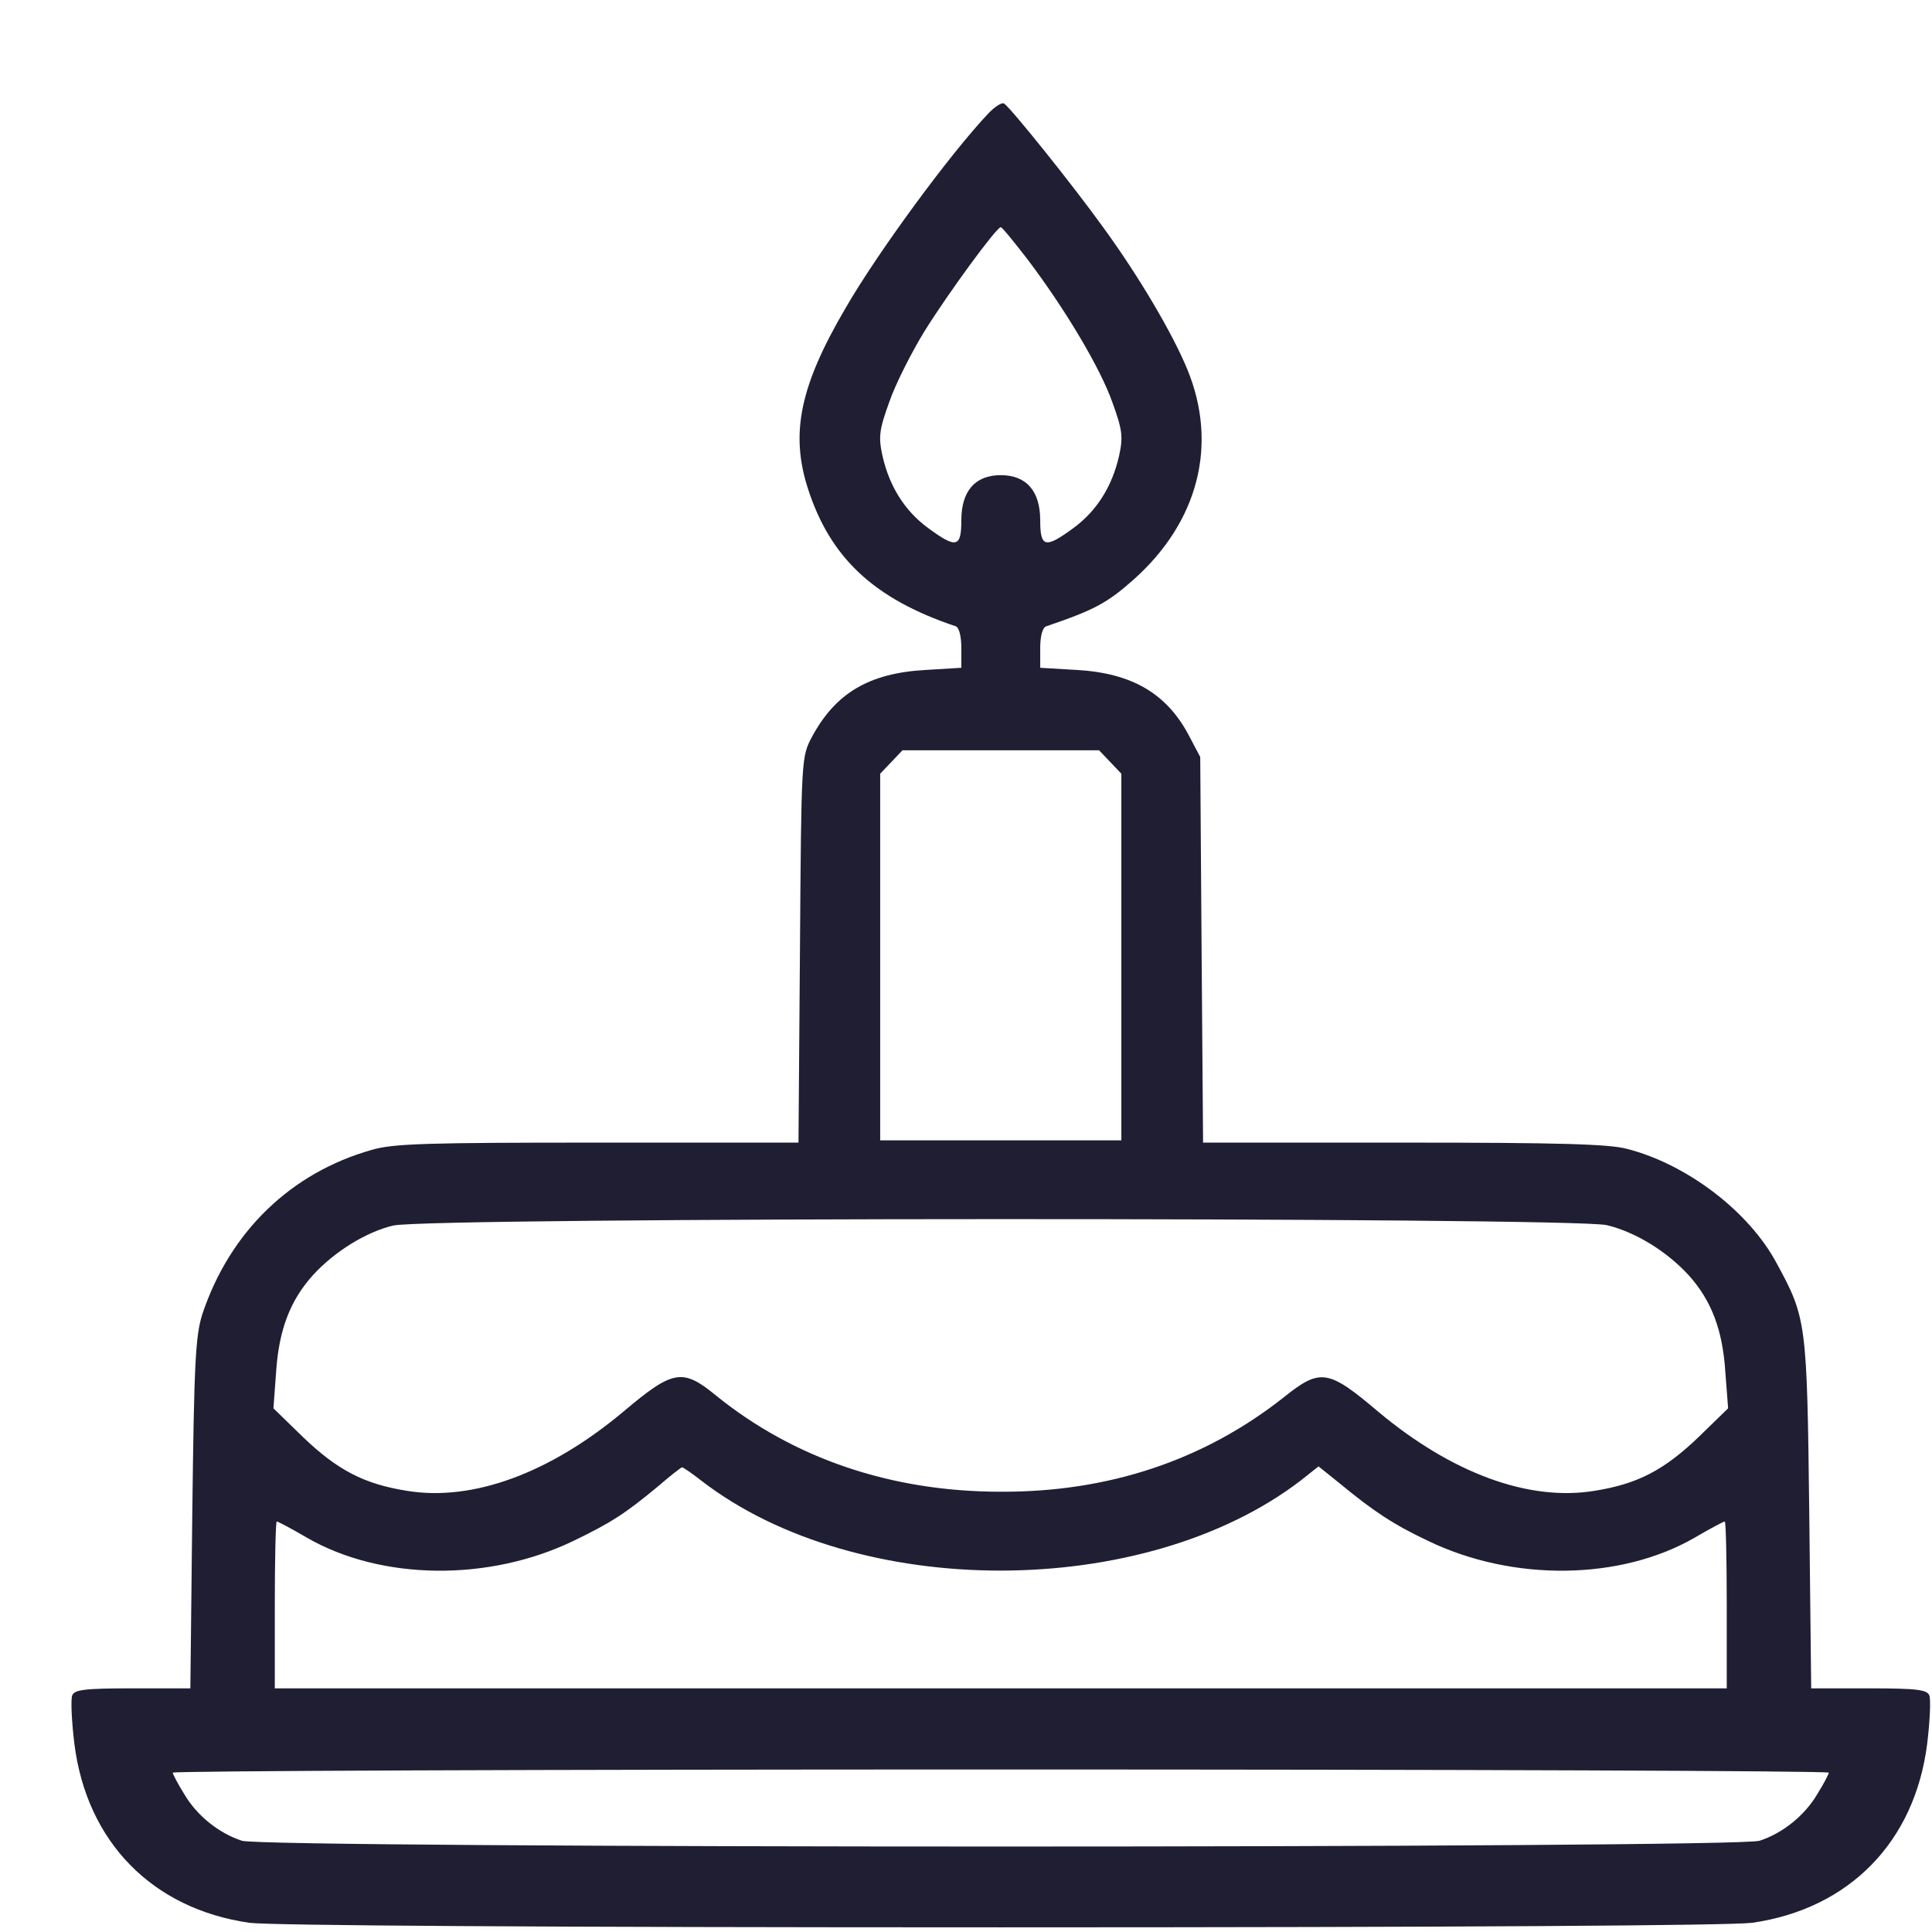 <svg width="17" height="17" viewBox="0 0 17 17" fill="none" xmlns="http://www.w3.org/2000/svg">
<path d="M8.696 0.999C8.361 1.352 7.72 2.225 7.439 2.713C7.039 3.395 6.953 3.812 7.108 4.296C7.304 4.907 7.688 5.269 8.41 5.511C8.439 5.522 8.459 5.598 8.459 5.701V5.876L8.145 5.895C7.647 5.923 7.353 6.098 7.145 6.483C7.051 6.661 7.051 6.665 7.039 8.356L7.026 10.054H5.263C3.765 10.054 3.459 10.062 3.271 10.118C2.557 10.32 2.022 10.84 1.781 11.562C1.72 11.753 1.708 11.983 1.692 13.316L1.675 14.856H1.169C0.741 14.856 0.655 14.868 0.635 14.919C0.622 14.955 0.63 15.146 0.655 15.348C0.765 16.209 1.341 16.796 2.194 16.919C2.377 16.943 4.773 16.959 8.806 16.959C12.839 16.959 15.235 16.943 15.418 16.919C16.271 16.796 16.847 16.209 16.957 15.348C16.982 15.146 16.99 14.955 16.977 14.919C16.957 14.868 16.871 14.856 16.443 14.856H15.937L15.92 13.316C15.9 11.63 15.896 11.598 15.63 11.11C15.386 10.657 14.843 10.245 14.32 10.11C14.161 10.066 13.708 10.054 12.349 10.054H10.586L10.573 8.356L10.561 6.661L10.463 6.475C10.267 6.102 9.961 5.923 9.475 5.895L9.153 5.876V5.701C9.153 5.598 9.173 5.522 9.206 5.511C9.626 5.368 9.741 5.308 9.977 5.098C10.545 4.59 10.72 3.911 10.447 3.249C10.316 2.931 10.018 2.427 9.712 2.007C9.435 1.622 8.892 0.947 8.835 0.911C8.814 0.899 8.753 0.939 8.696 0.999ZM9.043 2.284C9.373 2.721 9.684 3.241 9.79 3.546C9.875 3.78 9.884 3.844 9.847 4.011C9.786 4.28 9.651 4.495 9.447 4.645C9.198 4.828 9.153 4.82 9.153 4.578C9.153 4.32 9.03 4.181 8.806 4.181C8.581 4.181 8.459 4.32 8.459 4.578C8.459 4.82 8.414 4.828 8.165 4.645C7.961 4.495 7.826 4.28 7.765 4.011C7.728 3.844 7.737 3.78 7.826 3.534C7.879 3.38 8.022 3.098 8.137 2.911C8.353 2.566 8.769 1.999 8.806 1.999C8.818 1.999 8.924 2.13 9.043 2.284ZM9.769 6.705L9.867 6.808V8.419V10.034H8.806H7.745V8.419V6.808L7.843 6.705L7.941 6.602H8.806H9.671L9.769 6.705ZM14.137 10.78C14.39 10.84 14.667 11.011 14.859 11.221C15.059 11.443 15.157 11.701 15.181 12.066L15.206 12.392L14.945 12.646C14.643 12.935 14.41 13.058 14.03 13.118C13.451 13.213 12.773 12.963 12.124 12.419C11.688 12.05 11.618 12.038 11.3 12.292C10.598 12.848 9.757 13.13 8.806 13.126C7.839 13.126 6.981 12.832 6.296 12.276C6.006 12.038 5.92 12.054 5.488 12.419C4.839 12.963 4.161 13.213 3.581 13.118C3.202 13.058 2.969 12.935 2.667 12.646L2.406 12.392L2.43 12.066C2.455 11.701 2.553 11.443 2.753 11.221C2.941 11.014 3.222 10.84 3.459 10.784C3.769 10.709 13.814 10.709 14.137 10.78ZM6.173 13.03C7.541 14.086 10.071 14.082 11.447 13.026L11.602 12.903L11.79 13.054C12.088 13.3 12.263 13.415 12.565 13.558C13.312 13.919 14.259 13.907 14.912 13.53C15.047 13.451 15.165 13.388 15.177 13.388C15.186 13.388 15.194 13.717 15.194 14.122V14.856H8.806H2.418V14.122C2.418 13.717 2.426 13.388 2.435 13.388C2.447 13.388 2.565 13.451 2.7 13.53C3.353 13.907 4.3 13.919 5.047 13.558C5.377 13.399 5.504 13.316 5.786 13.082C5.896 12.987 5.994 12.911 6.002 12.911C6.01 12.911 6.088 12.963 6.173 13.03ZM16.092 15.598C16.092 15.61 16.047 15.697 15.99 15.788C15.879 15.975 15.688 16.13 15.483 16.197C15.284 16.265 2.328 16.265 2.128 16.197C1.924 16.13 1.732 15.975 1.622 15.788C1.565 15.697 1.52 15.61 1.52 15.598C1.52 15.582 4.798 15.57 8.806 15.57C12.814 15.57 16.092 15.582 16.092 15.598Z" fill="#201E33"/>
</svg>
